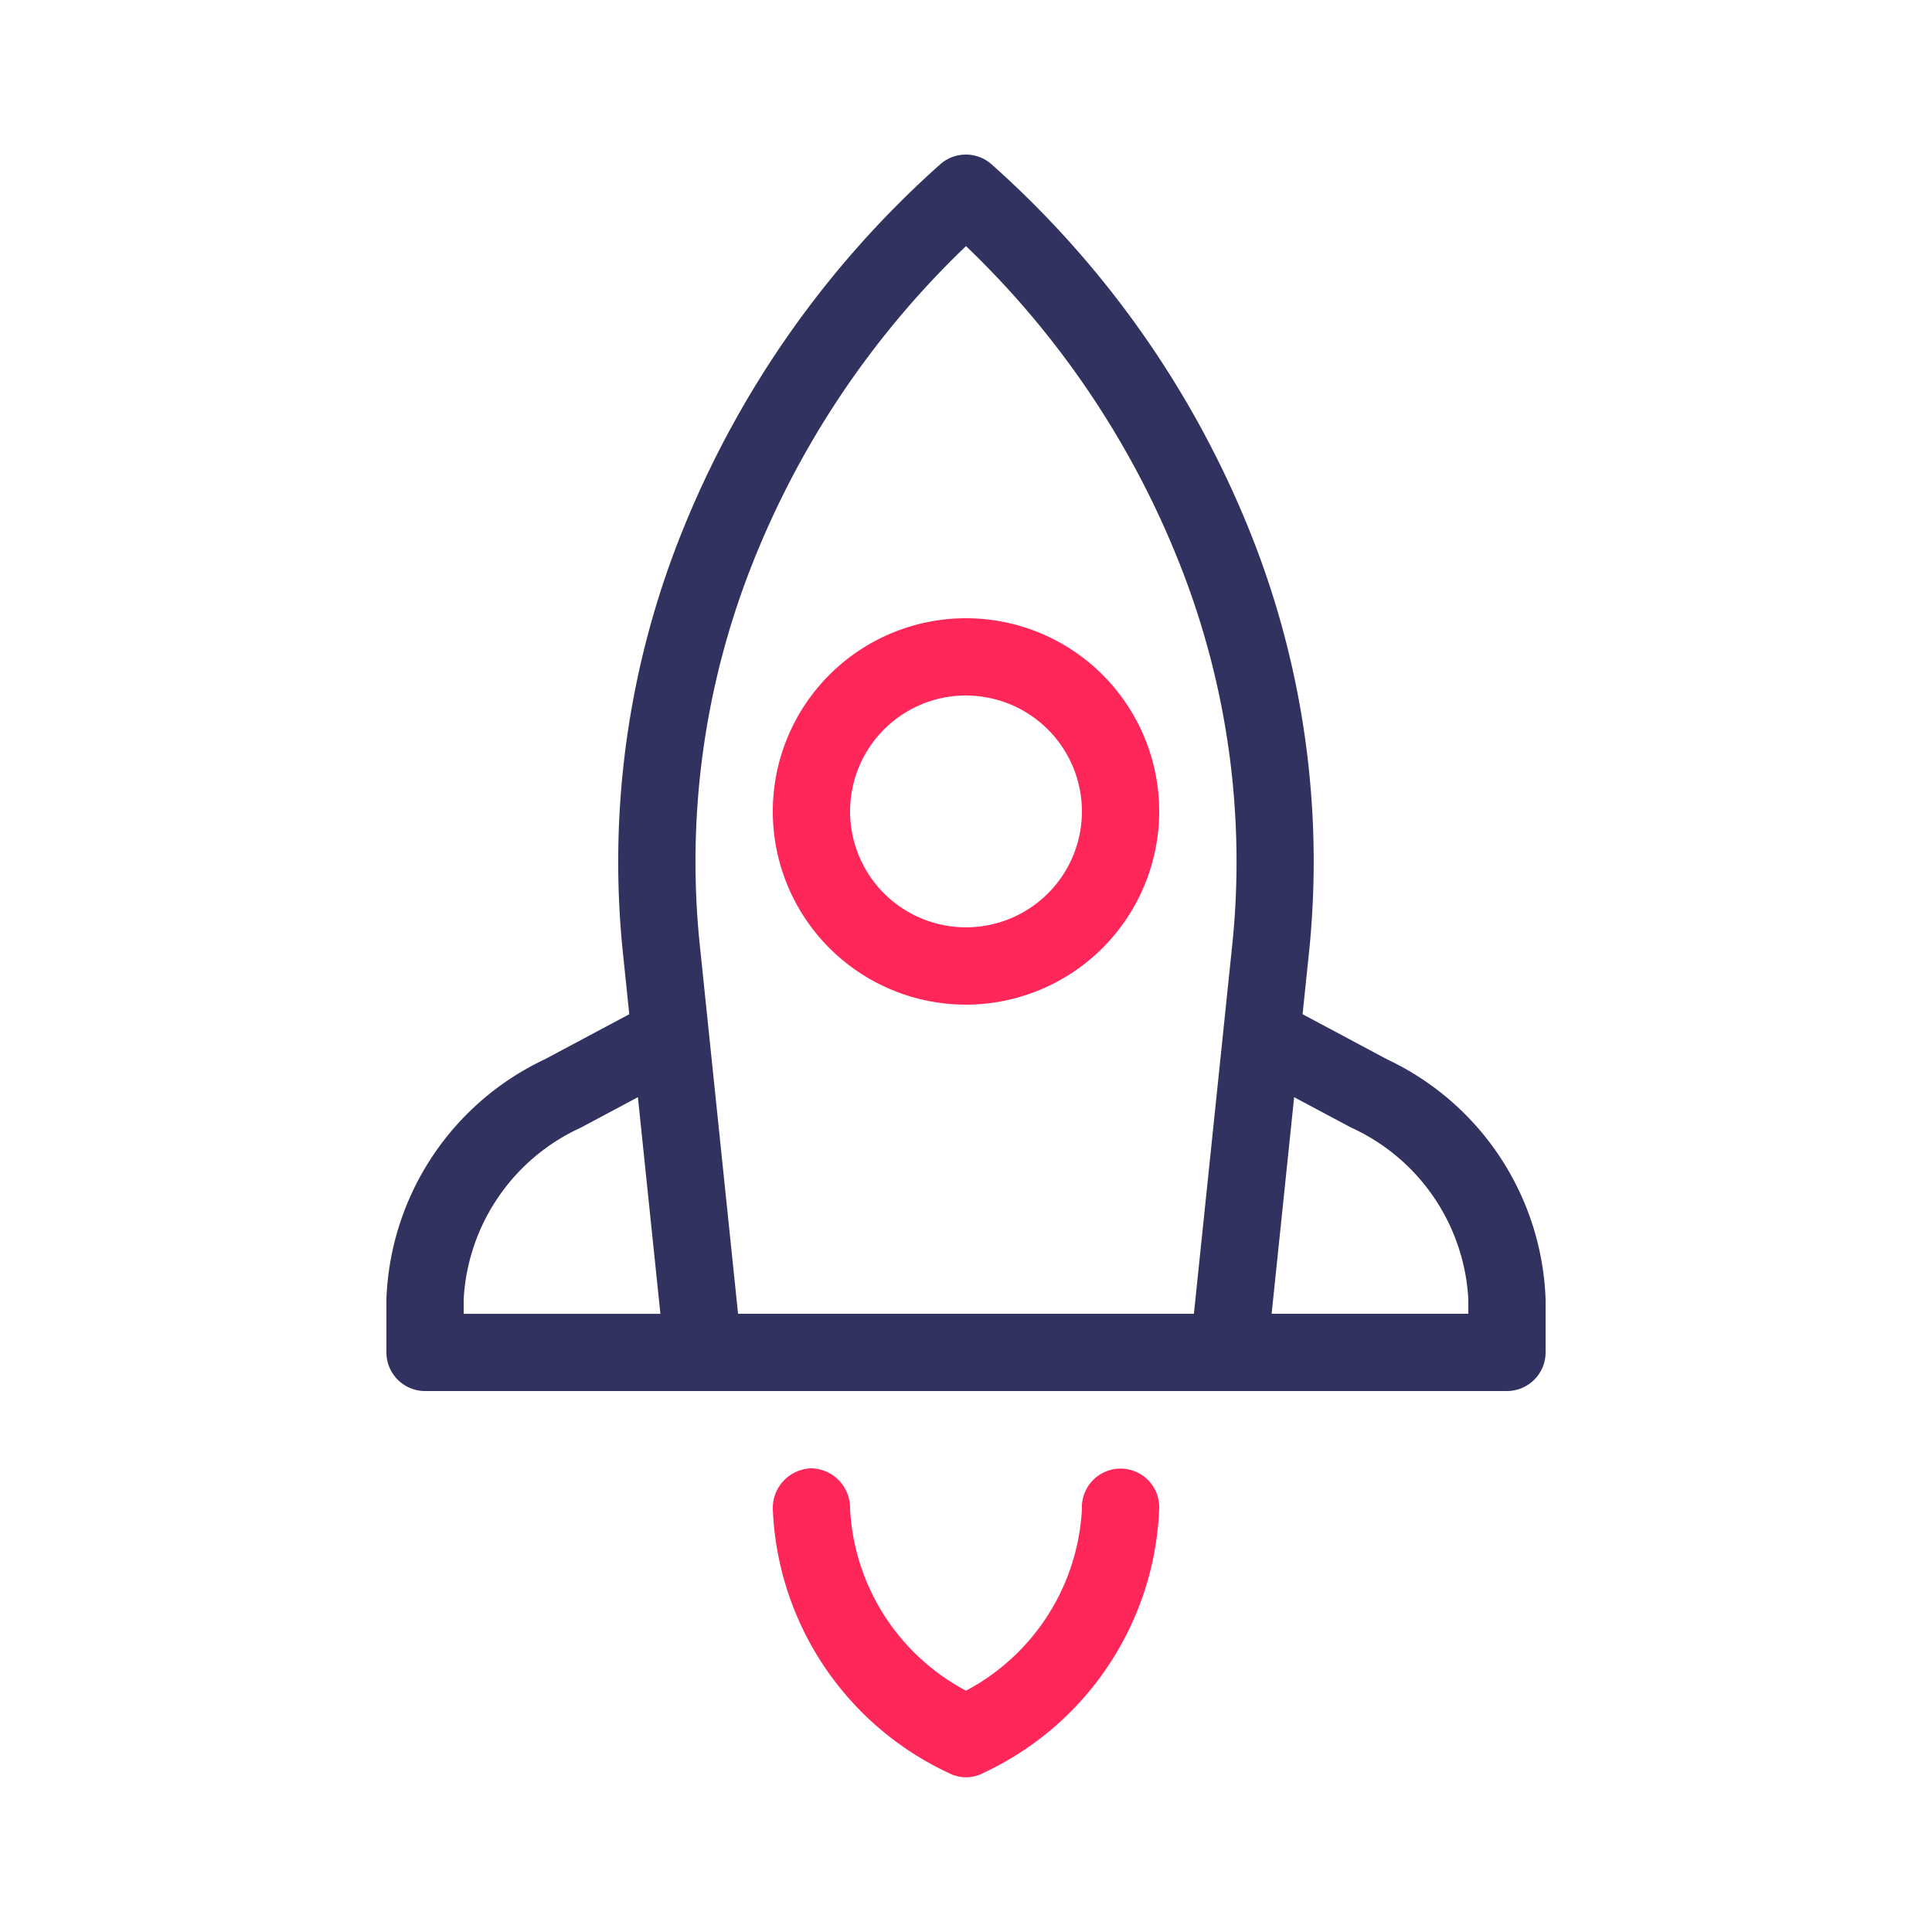 <svg xmlns="http://www.w3.org/2000/svg" width="52" height="52" viewBox="0 0 52 52"><defs><style>.a{fill:none;}.b{fill:#323261;}.c{fill:#ff265a;}</style></defs><path class="a" d="M0,0H52V52H0Z"/><path class="b" d="M30.16,33.28H1.04A1.042,1.042,0,0,1,0,32.24V30.811a7.437,7.437,0,0,1,4.255-6.456l2.282-1.217-.169-1.631A23.819,23.819,0,0,1,8,10.048,26.376,26.376,0,0,1,14.9.268a1.041,1.041,0,0,1,1.394,0,26.379,26.379,0,0,1,6.907,9.78,23.825,23.825,0,0,1,1.628,11.459l-.17,1.631,2.281,1.217A7.436,7.436,0,0,1,31.2,30.811V32.24A1.042,1.042,0,0,1,30.16,33.28ZM15.6,2.464h0a24.1,24.1,0,0,0-5.828,8.751A21.759,21.759,0,0,0,8.437,21.293L9.465,31.2H21.734l1.03-9.907a21.757,21.757,0,0,0-1.336-10.078A24.1,24.1,0,0,0,15.6,2.464Zm8.832,22.907L23.826,31.2H29.12v-.39a5.4,5.4,0,0,0-3.154-4.621Zm-17.663,0-1.534.819A5.4,5.4,0,0,0,2.08,30.811v.39H7.375Z" transform="translate(10.4 4.16)"/><path class="c" d="M2.08,1.094A1.068,1.068,0,0,0,1.04,0,1.068,1.068,0,0,0,0,1.094,8.2,8.2,0,0,0,4.735,8.2a.994.994,0,0,0,.93,0A8.2,8.2,0,0,0,10.4,1.094a1.041,1.041,0,1,0-2.08,0A5.88,5.88,0,0,1,5.2,5.985,5.88,5.88,0,0,1,2.08,1.094Z" transform="translate(20.8 39.52)"/><path class="c" d="M5.2,10.4a5.2,5.2,0,1,1,5.2-5.2A5.206,5.206,0,0,1,5.2,10.4Zm0-8.321A3.12,3.12,0,1,0,8.32,5.2,3.124,3.124,0,0,0,5.2,2.08Z" transform="translate(20.8 16.64)"/></svg>